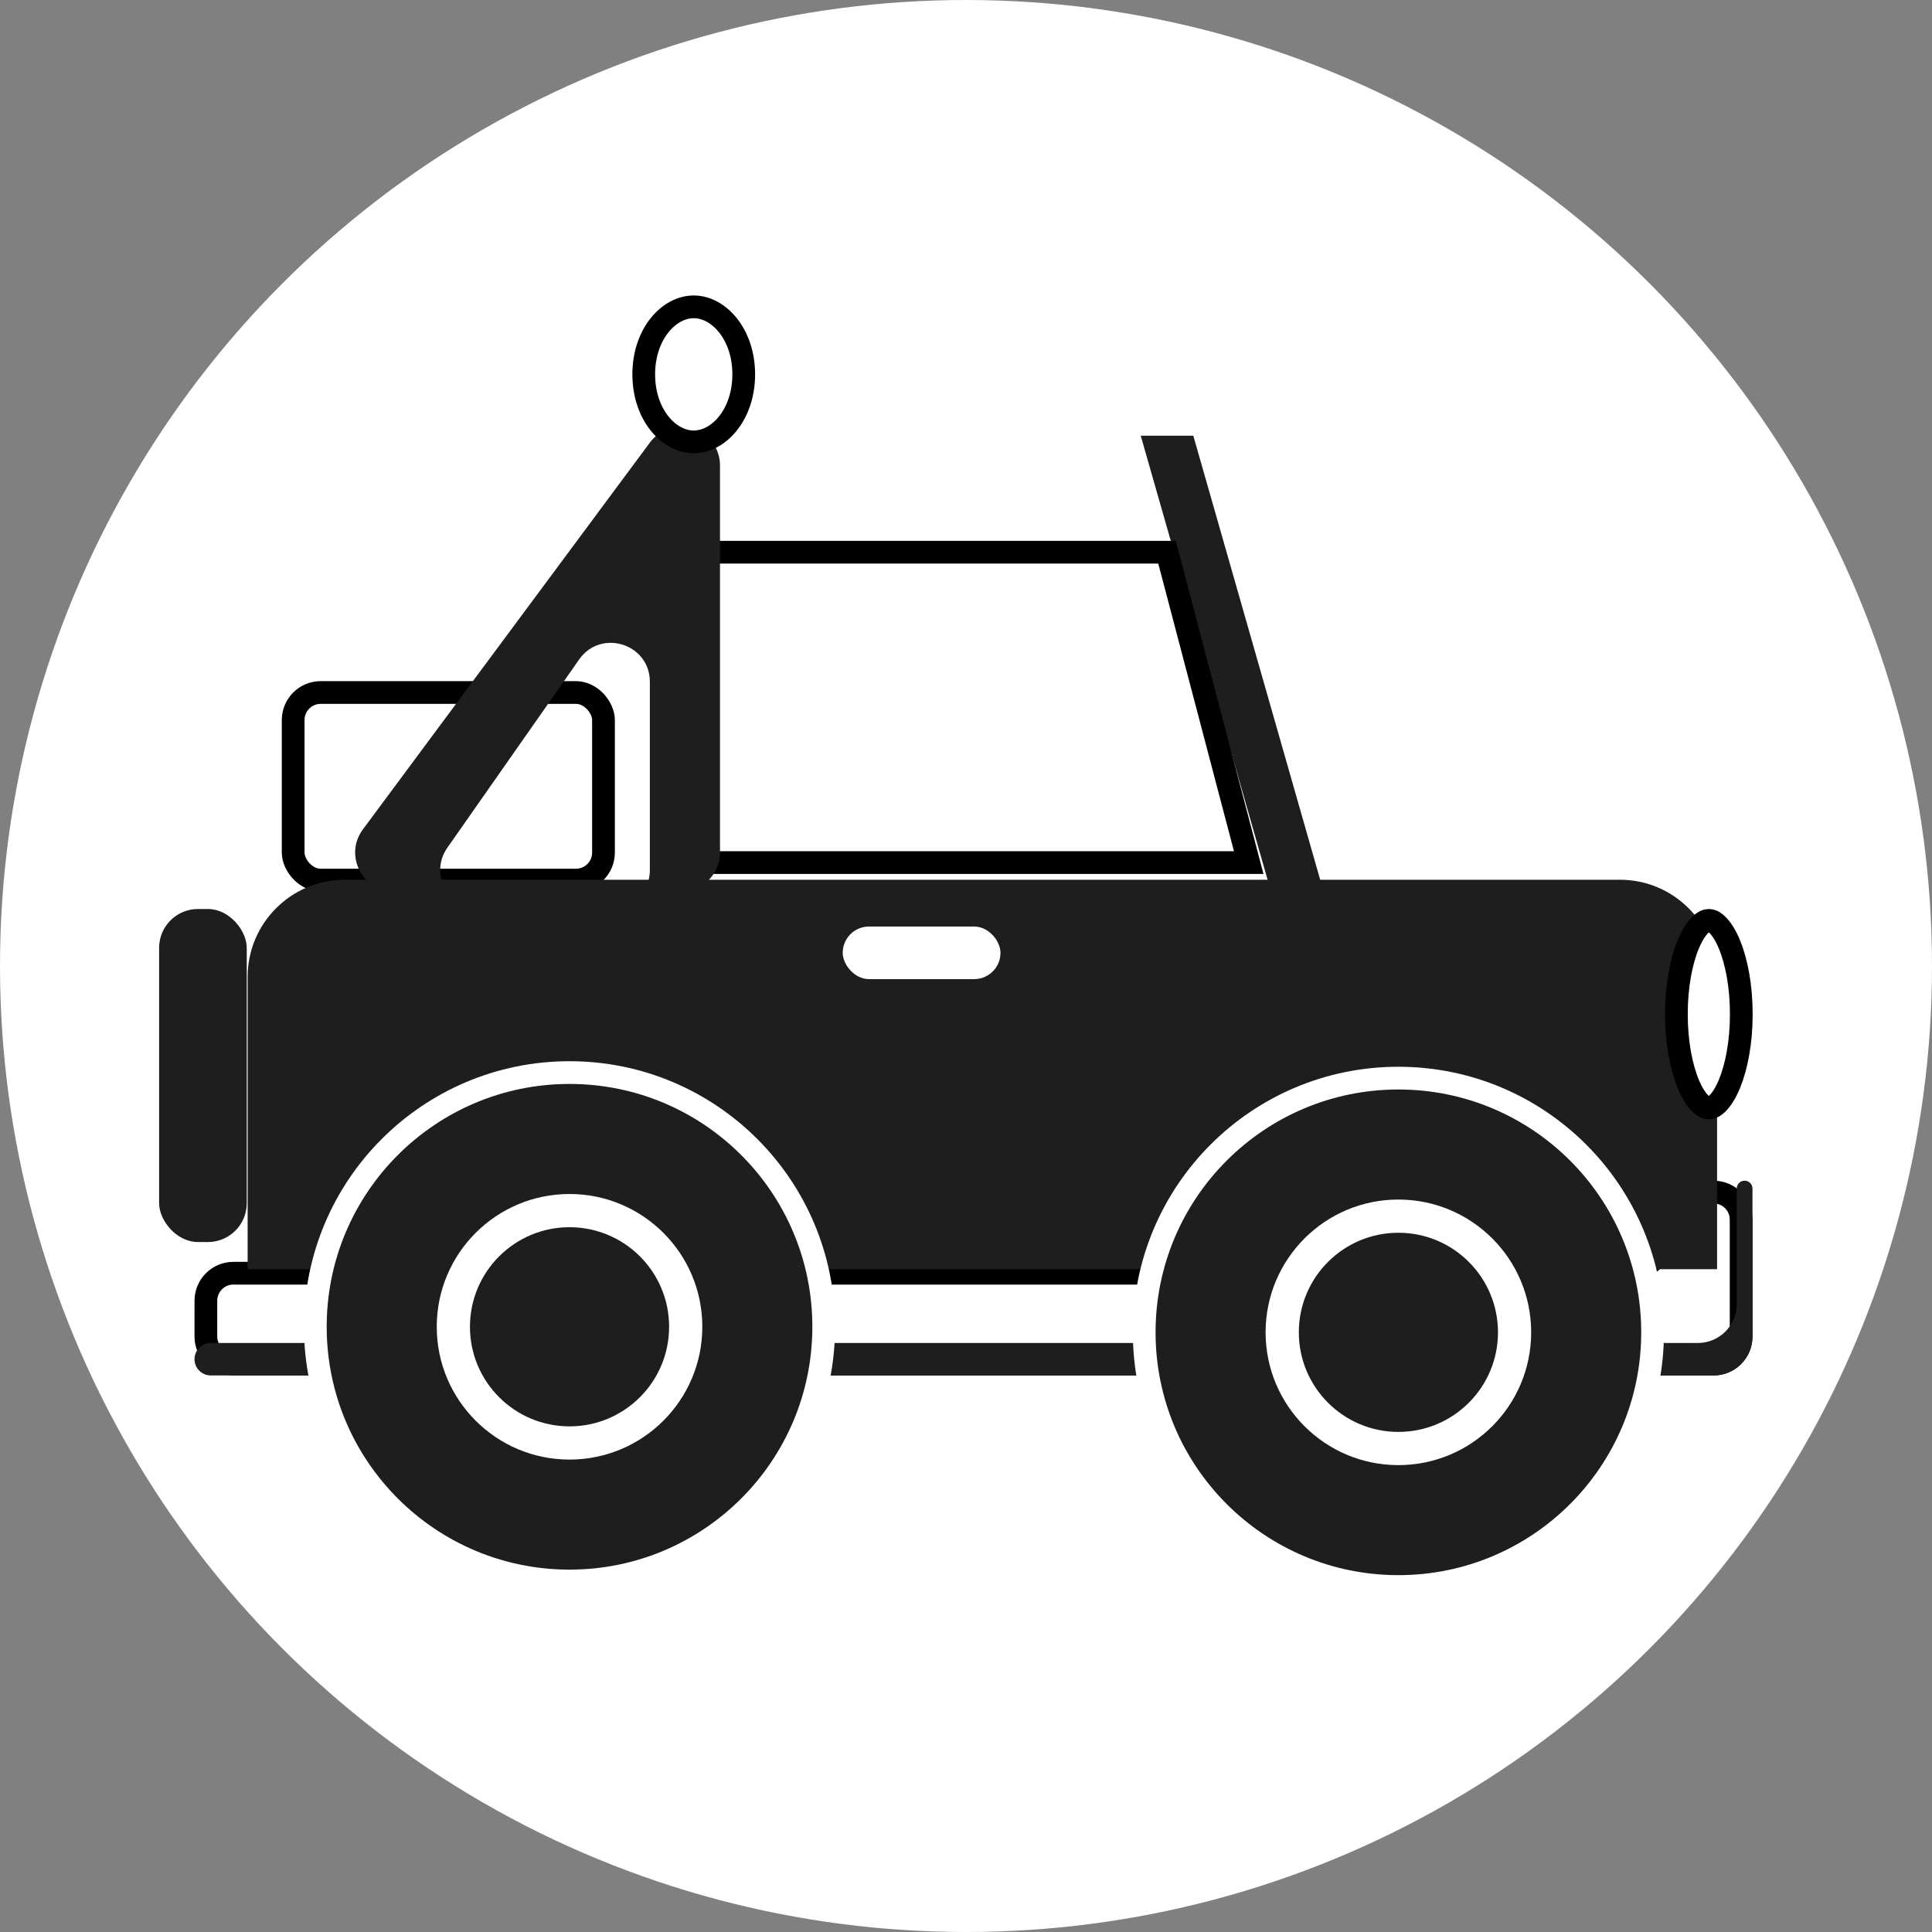 <svg width="85" height="85" viewBox="0 0 85 85" fill="none" xmlns="http://www.w3.org/2000/svg">
<rect x="0" y="0" width="85" height="85" fill="#808080" stroke="none"/>
<circle cx="42.5" cy="42.5" r="42.5" fill="white"/>
<path d="M74.659 52.446H75.391C76.06 52.446 76.602 52.988 76.602 53.657V58.803C76.602 59.471 76.06 60.014 75.391 60.014H10.268C9.6 60.014 9.058 59.471 9.058 58.803V57.227C9.058 56.558 9.6 56.016 10.268 56.016H71.237C72.458 56.016 73.448 55.026 73.448 53.805V53.657C73.448 52.988 73.99 52.446 74.659 52.446Z" fill="white" stroke="black"/>
<path d="M77.102 52.292C77.102 52.1 76.947 51.946 76.756 51.946V51.946C76.564 51.946 76.409 52.1 76.409 52.292V57.375C76.409 58.32 75.644 59.086 74.699 59.086H9.272C8.877 59.086 8.558 59.405 8.558 59.8V59.8C8.558 60.194 8.877 60.514 9.272 60.514H75.391C76.336 60.514 77.102 59.748 77.102 58.803V52.292Z" fill="#1E1E1E"/>
<path d="M50.188 19.17H52.501L58.671 40.763H56.357L50.188 19.17Z" fill="#1E1E1E"/>
<path d="M30.637 24.296H51.345L54.938 37.949H30.637V24.296Z" fill="white" stroke="black"/>
<rect x="12.898" y="30.467" width="13.653" height="8.254" rx="1.211" fill="white" stroke="black"/>
<path fill-rule="evenodd" clip-rule="evenodd" d="M31.677 20.491C31.677 18.843 29.574 18.148 28.592 19.472L15.965 36.491C15.127 37.62 15.933 39.221 17.339 39.221H19.651C19.291 38.671 19.244 37.922 19.679 37.3L25.479 29.015C26.438 27.645 28.591 28.323 28.591 29.996L28.591 38.282C28.591 38.629 28.488 38.951 28.311 39.221H29.966C30.911 39.221 31.677 38.455 31.677 37.51L31.677 20.491Z" fill="#1E1E1E"/>
<path d="M10.895 42.982C10.895 40.62 12.809 38.705 15.172 38.705H71.267C73.629 38.705 75.544 40.62 75.544 42.982V55.84H10.895V42.982Z" fill="#1E1E1E"/>
<path d="M72.707 58.617C72.707 64.793 67.7 69.8 61.523 69.8C55.347 69.8 50.34 64.793 50.34 58.617C50.34 52.44 55.347 47.433 61.523 47.433C67.7 47.433 72.707 52.44 72.707 58.617Z" fill="#1E1E1E" stroke="white"/>
<ellipse cx="61.523" cy="58.617" rx="5.842" ry="5.842" fill="white"/>
<circle cx="61.524" cy="58.617" r="4.381" fill="#1E1E1E"/>
<path d="M36.24 58.373C36.24 64.549 31.233 69.557 25.057 69.557C18.88 69.557 13.873 64.549 13.873 58.373C13.873 52.196 18.88 47.189 25.057 47.189C31.233 47.189 36.24 52.196 36.24 58.373Z" fill="#1E1E1E" stroke="white"/>
<ellipse cx="25.057" cy="58.373" rx="5.842" ry="5.842" fill="white"/>
<circle cx="25.057" cy="58.373" r="4.381" fill="#1E1E1E"/>
<path d="M76.61 44.619C76.61 45.847 76.401 46.935 76.084 47.698C75.924 48.081 75.747 48.358 75.576 48.532C75.407 48.703 75.274 48.746 75.182 48.746C75.09 48.746 74.957 48.703 74.788 48.532C74.617 48.358 74.439 48.081 74.28 47.698C73.962 46.935 73.754 45.847 73.754 44.619C73.754 43.391 73.962 42.302 74.28 41.539C74.439 41.157 74.617 40.88 74.788 40.706C74.957 40.534 75.09 40.492 75.182 40.492C75.274 40.492 75.407 40.534 75.576 40.706C75.747 40.88 75.924 41.157 76.084 41.539C76.401 42.302 76.61 43.391 76.61 44.619Z" fill="white" stroke="black"/>
<rect x="7" y="39.992" width="3.856" height="14.653" rx="1.711" fill="#1E1E1E"/>
<path d="M32.721 16.47C32.721 18.235 31.626 19.441 30.521 19.441C29.416 19.441 28.322 18.235 28.322 16.47C28.322 14.706 29.416 13.5 30.521 13.5C31.626 13.5 32.721 14.706 32.721 16.47Z" fill="white" stroke="black"/>
<rect x="37.076" y="40.763" width="6.941" height="2.314" rx="1.157" fill="white"/>
</svg>
